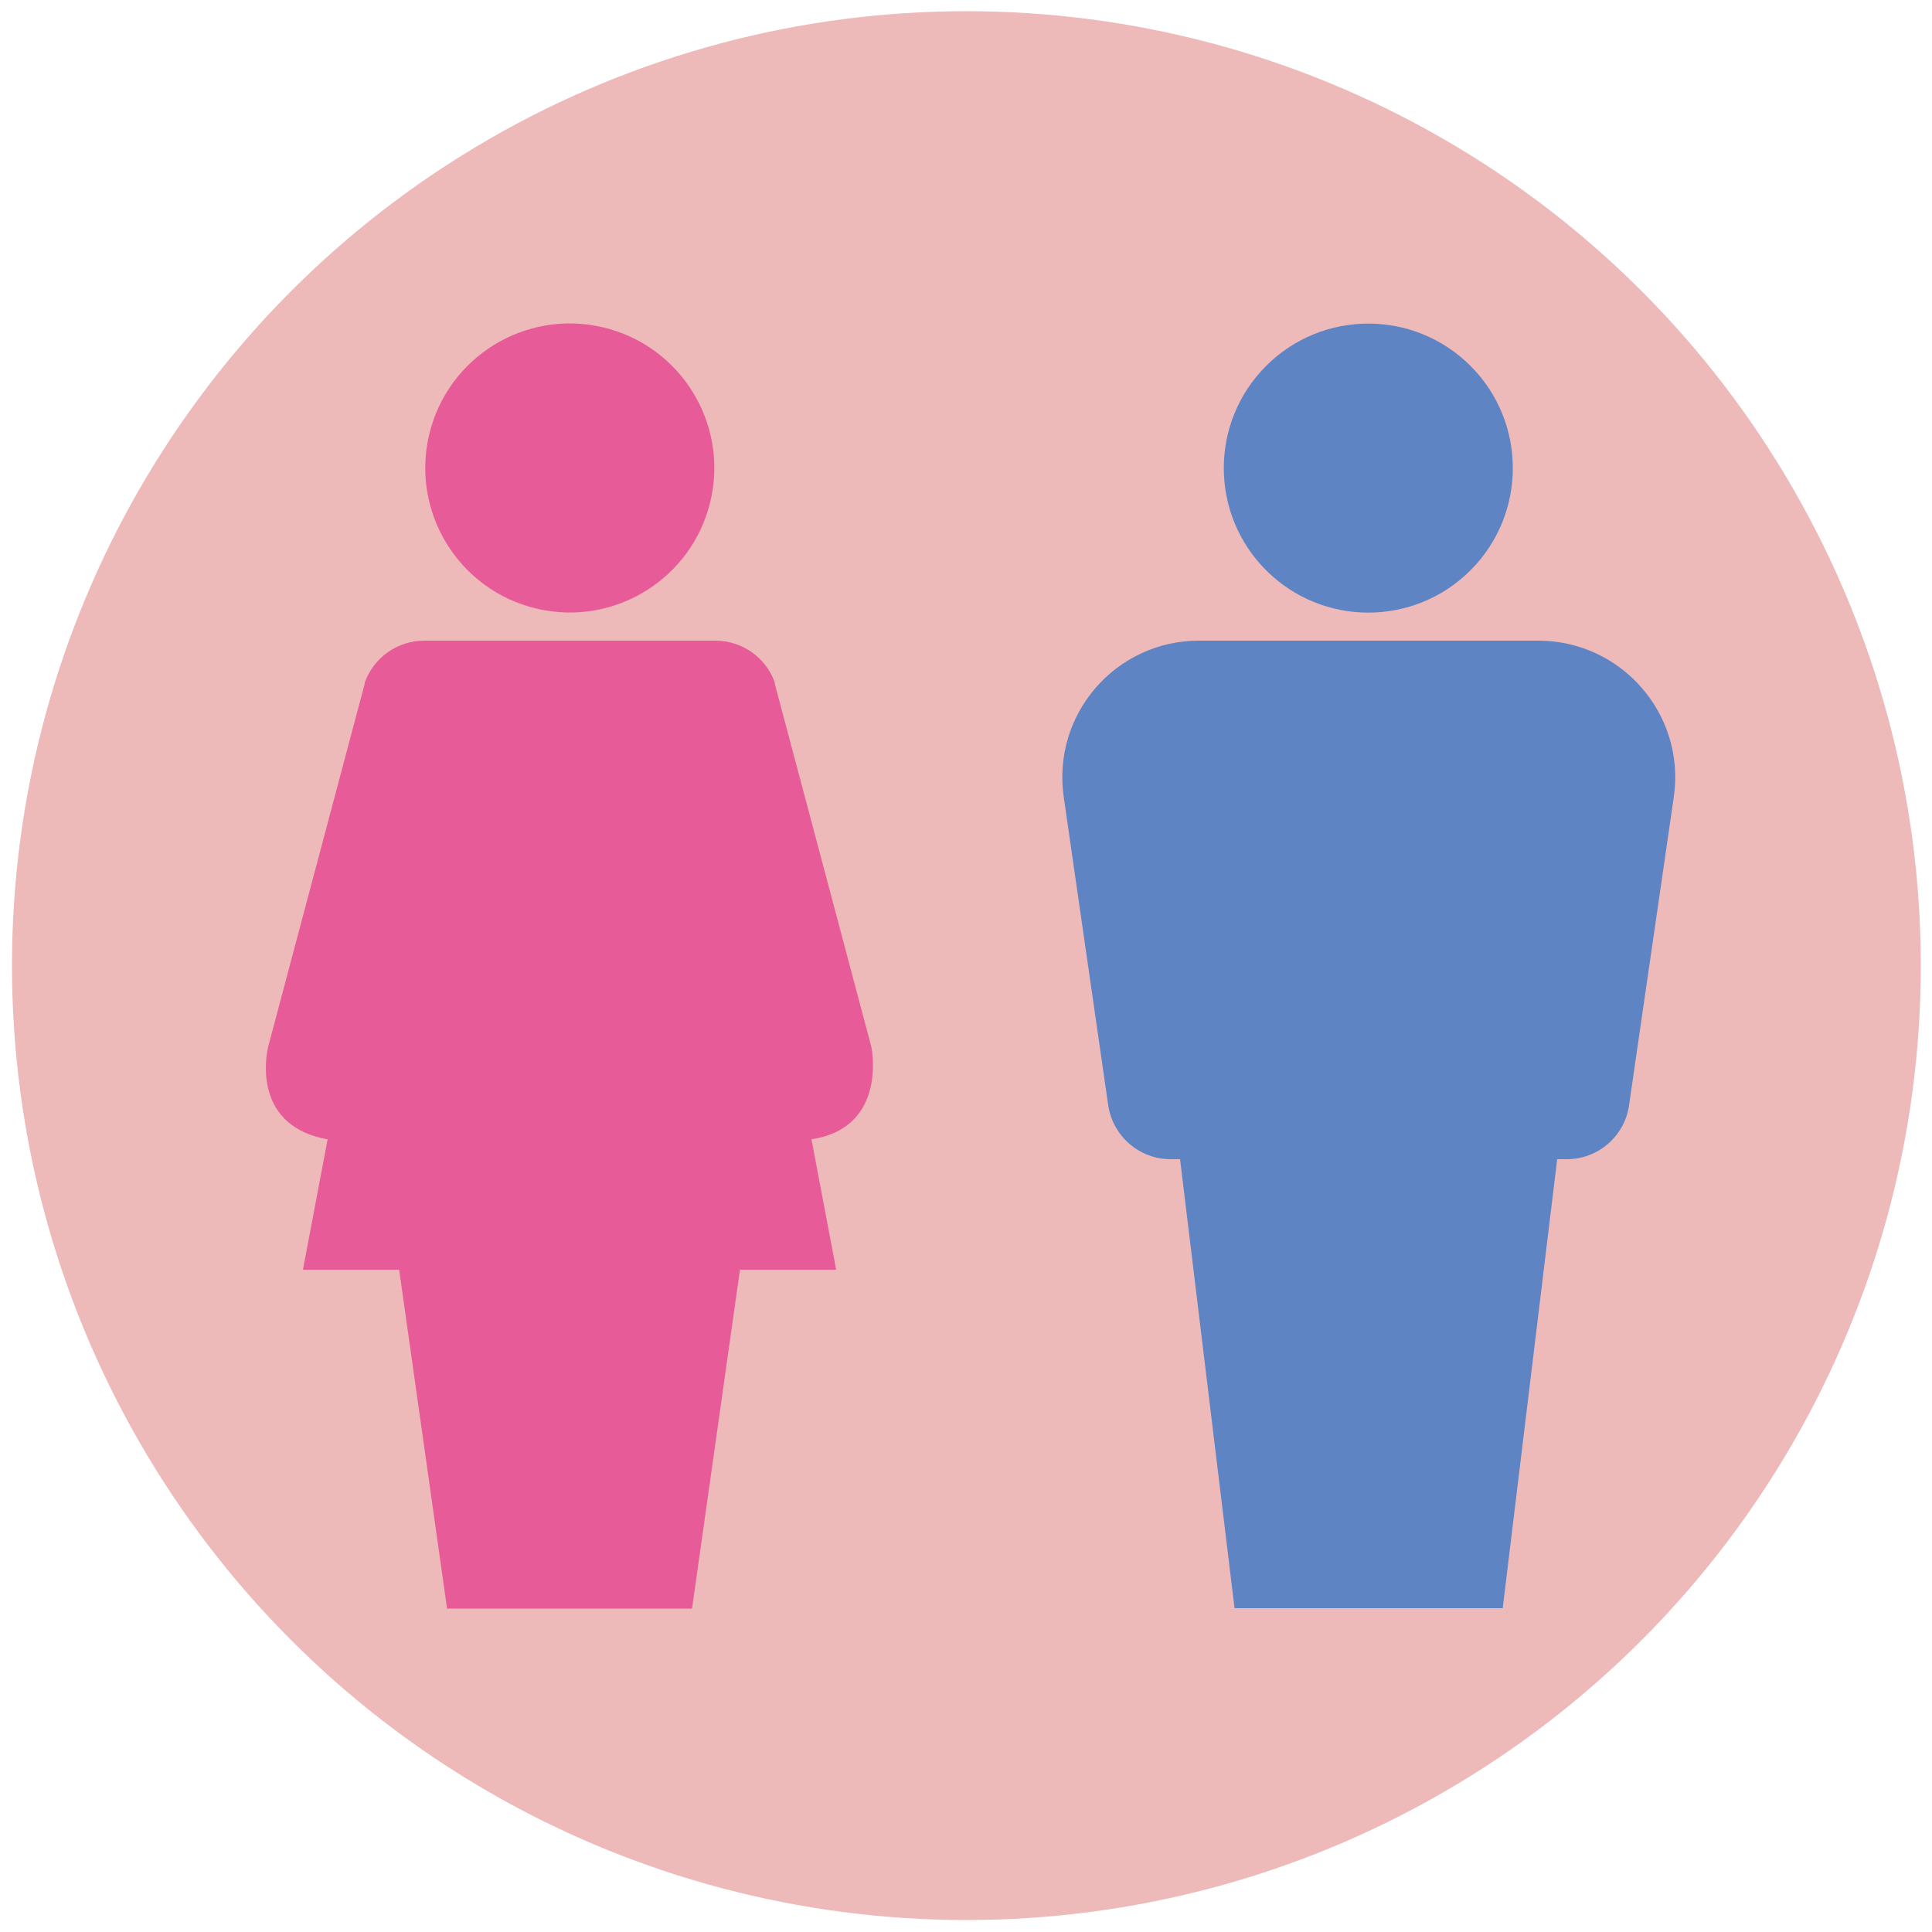 <?xml version="1.0" encoding="UTF-8"?>
<svg id="Layer_1" xmlns="http://www.w3.org/2000/svg" version="1.1" viewBox="0 0 500 500">
  <!-- Generator: Adobe Illustrator 29.5.0, SVG Export Plug-In . SVG Version: 2.1.0 Build 137)  -->
  <defs>
    <style>
      .st0 {
        fill: #5e84c3;
      }

      .st1 {
        fill: #e75c98;
      }

      .st2 {
        fill: #edb9b9;
      }
    </style>
  </defs>
  <circle class="st2" cx="250.1" cy="249.9" r="247"/>
  <g>
    <path class="st0" d="M398.1,165.8h-87.8c-21.6,0-38.1,19.1-35,40.5l11.5,79.7c1.2,8.1,8.1,14,16.2,14h2.4l14.1,116.2h69.4l14.1-116.2h2.5c8.1,0,15-6,16.1-14l11.6-79.9c3-21.3-13.6-40.3-35.1-40.3Z"/>
    <circle class="st0" cx="354.1" cy="121.1" r="37.4" transform="translate(18.1 285.9) rotate(-45)"/>
  </g>
  <g>
    <circle class="st1" cx="147.4" cy="121.1" r="37.4" transform="translate(-4.3 236.7) rotate(-76.7)"/>
    <path class="st1" d="M225.5,270.9l-25-94c0,0,0-.2,0-.3-2.3-6.5-8.5-10.8-15.4-10.8h-75.3c-6.9,0-13,4.3-15.4,10.8,0,0,0,.2,0,.3l-25,94s-5.2,20.1,15.1,23.9h.3l-6.4,33.8h24.9l12.4,87.7h63.4l12.4-87.7h24.9l-6.4-33.8h.3c19.6-3.2,15.2-23.9,15.2-23.9Z"/>
  </g>
</svg>